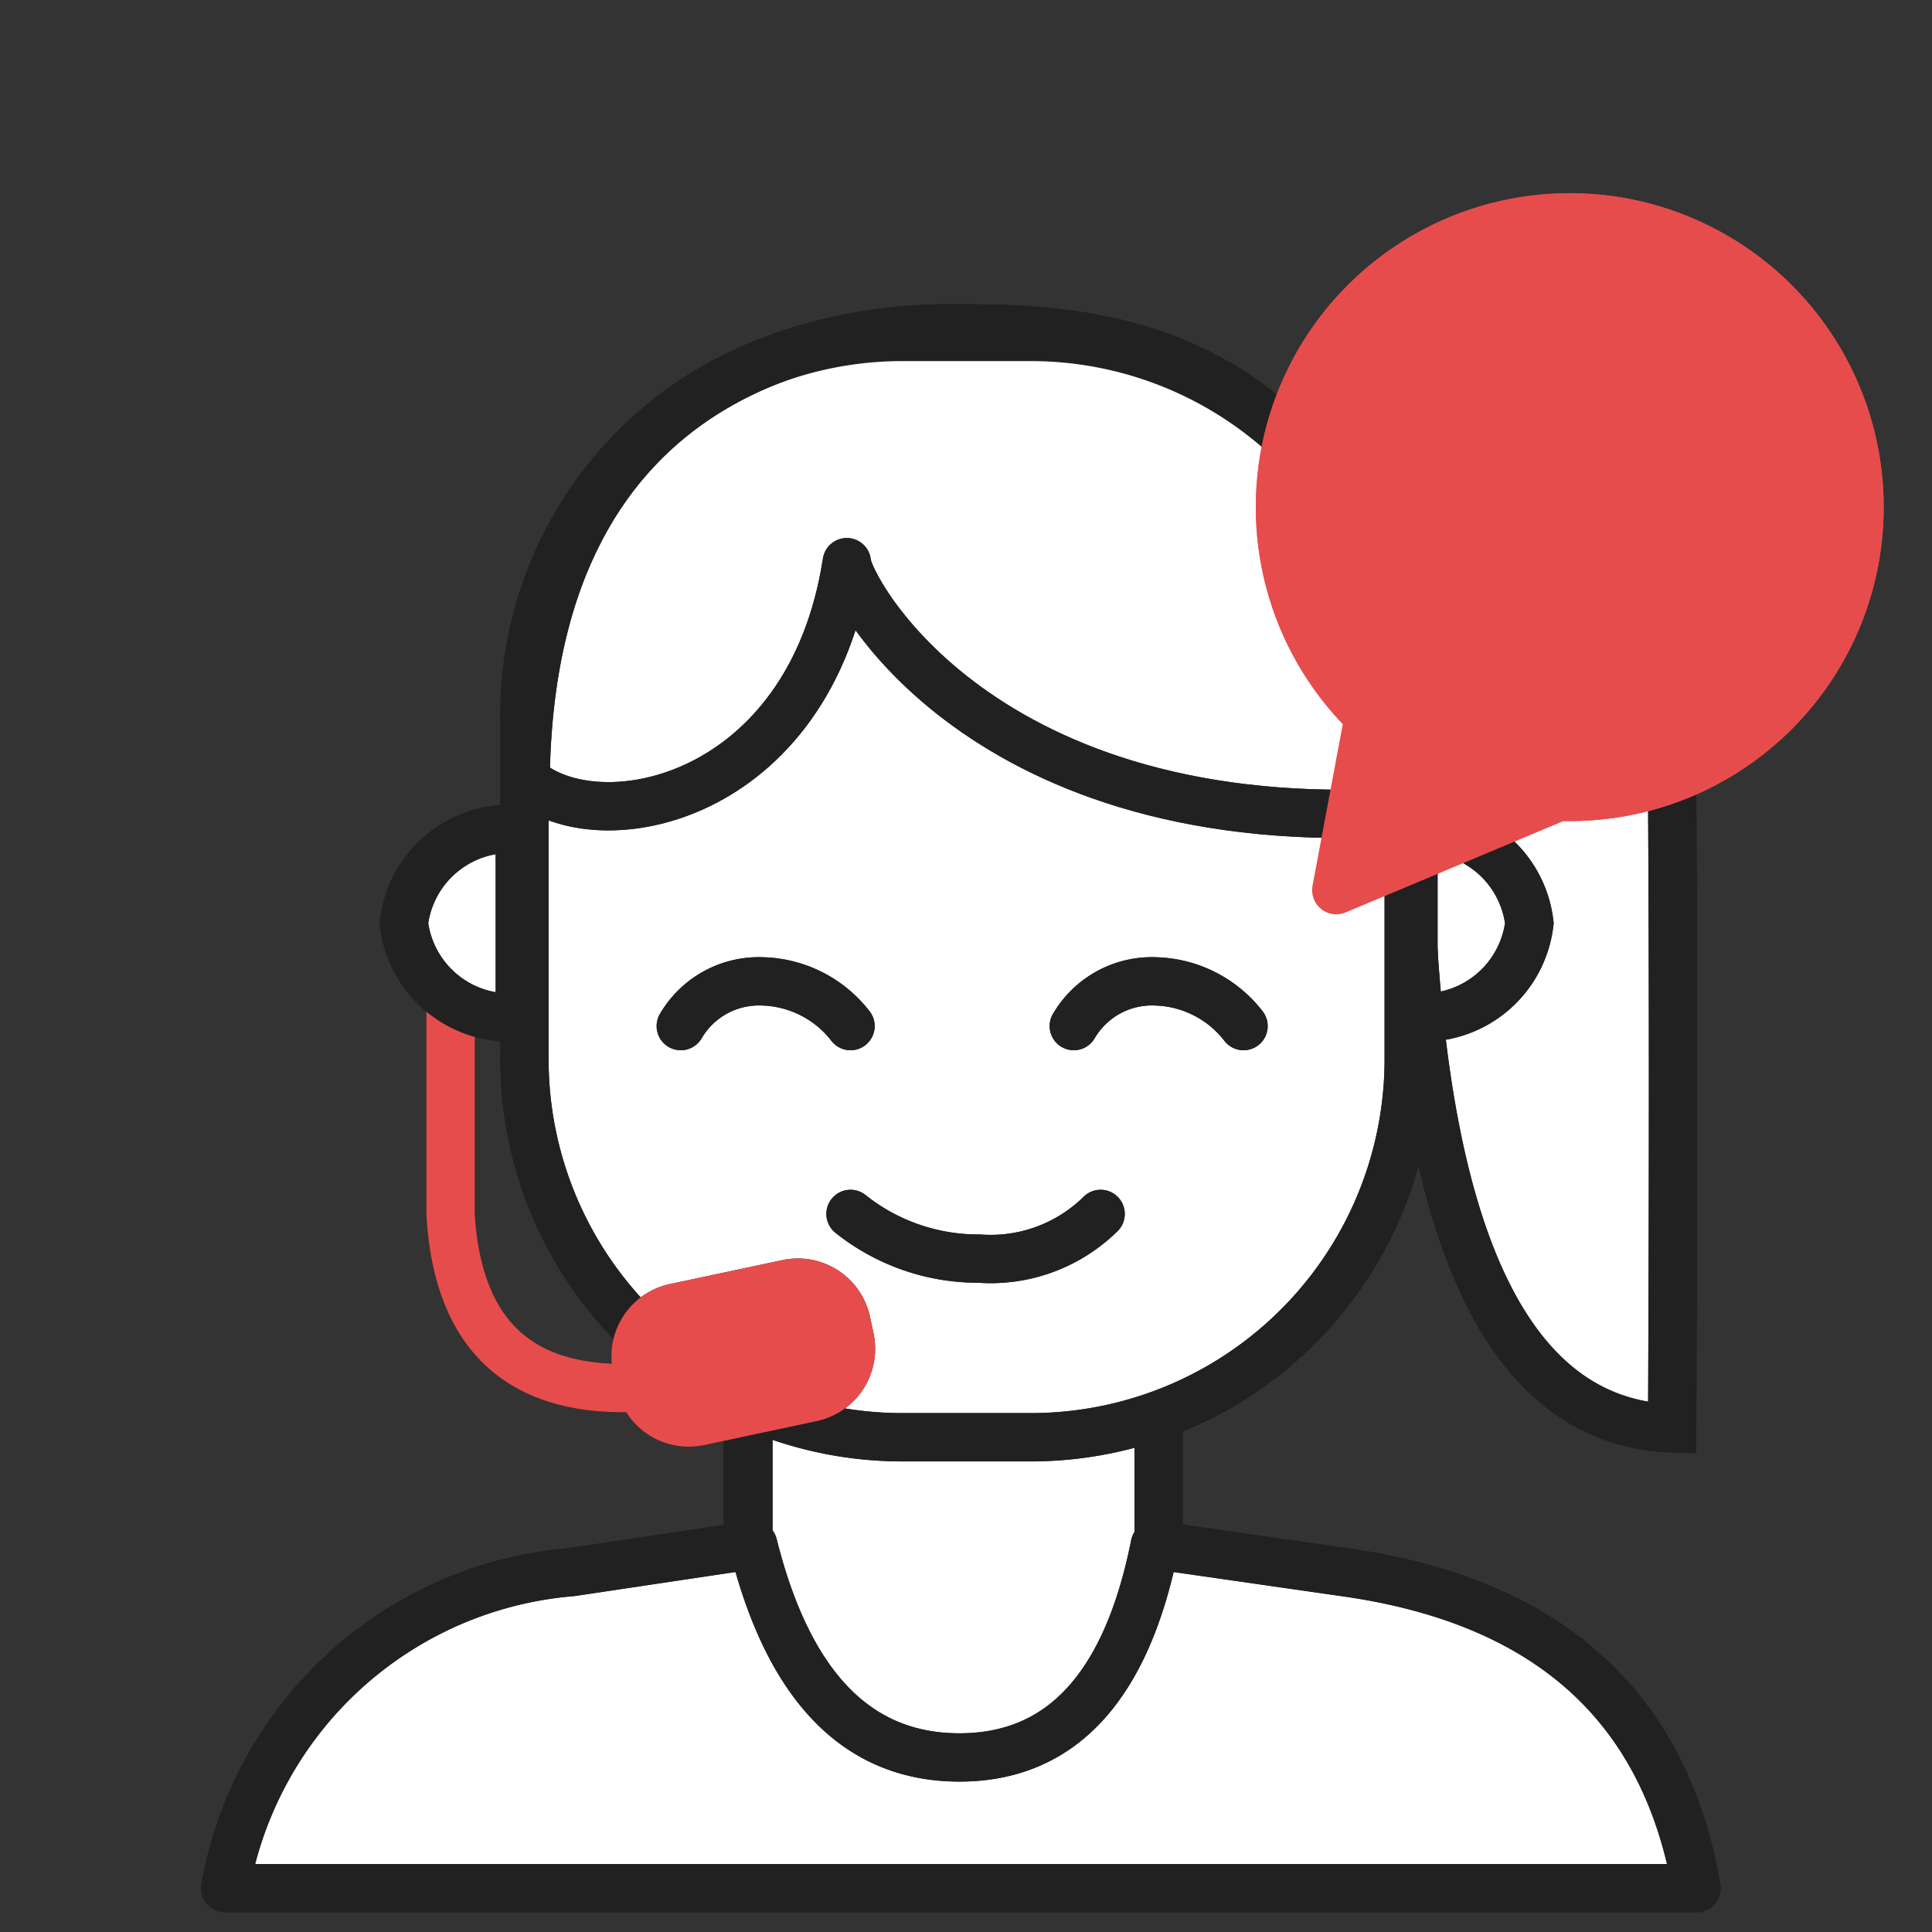 <svg xmlns="http://www.w3.org/2000/svg" xmlns:xlink="http://www.w3.org/1999/xlink" width="40" height="40" viewBox="0 0 40 40">
  <rect x="0" y="0" width="40" height="40" fill="#333333" stroke="none"/>
  <defs>
    <clipPath id="clip-path">
      <rect id="Rectangle_41" data-name="Rectangle 41" width="40" height="40"/>
    </clipPath>
  </defs>
  <g id="support_hover_red_40px" clip-path="url(#clip-path)">
    <g id="Group_366" data-name="Group 366">
      <rect id="Rectangle_29" data-name="Rectangle 29" width="8" height="9" transform="translate(16 29)" fill="#fff"/>
      <g id="Group_95" data-name="Group 95" transform="translate(45.283 244.263)">
        <g id="Group_78" data-name="Group 78" transform="translate(-40.62 -212.277)">
          <path id="Path_73" data-name="Path 73" d="M0,7.107A7.945,7.945,0,0,1,7.175.562L10.932,0q1.1,4.4,4.269,4.4T19.247,0l3.909.562q6.322.877,7.307,6.545Z" fill="#fff" stroke="#212121" stroke-linejoin="round" stroke-width="1"/>
        </g>
        <g id="Group_79" data-name="Group 79" transform="translate(-17.063 -232.863)">
          <path id="Path_74" data-name="Path 74" d="M0,.036Q6.364-.423,6.4,5.027t0,13.144Q.787,17.98.948,4.245A13.316,13.316,0,0,0,0,.036Z" fill="#fff" stroke="#212121" stroke-width="1"/>
        </g>
        <g id="Group_80" data-name="Group 80" transform="translate(-36.921 -227.094)">
          <path id="Path_75" data-name="Path 75" d="M2.4,3.89V0A2.211,2.211,0,0,0,0,1.945,2.211,2.211,0,0,0,2.4,3.89Z" fill="#fff" stroke="#212121" stroke-width="1"/>
        </g>
        <g id="Group_81" data-name="Group 81" transform="translate(-34.425 -237.287)">
          <path id="Path_76" data-name="Path 76" d="M7.826,0h2.656a7.826,7.826,0,0,1,7.826,7.826v7.129a7.826,7.826,0,0,1-7.826,7.826H7.826A7.826,7.826,0,0,1,0,14.955V7.826A7.826,7.826,0,0,1,7.826,0Z" fill="#fff" stroke="#212121" stroke-width="1"/>
        </g>
        <g id="Group_82" data-name="Group 82" transform="translate(-34.401 -237.466)">
          <path id="Path_77" data-name="Path 77" d="M0,9.342c1.491,1.32,5.885.454,6.65-4.5.015.511,2.773,5.747,11.609,5.167C18.238-.262,11.036.022,8.917,0S.1.531,0,9.342Z" fill="#fff" stroke="#212121" stroke-linejoin="round" stroke-width="1"/>
        </g>
        <g id="Group_83" data-name="Group 83" transform="translate(-27.674 -219.13)">
          <path id="Path_78" data-name="Path 78" d="M0,0A4.238,4.238,0,0,0,2.663.925,3.243,3.243,0,0,0,5.178,0" fill="#fff" stroke="#212121" stroke-linecap="round" stroke-width="1"/>
        </g>
        <g id="Group_84" data-name="Group 84" transform="translate(-27.674 -223.019) rotate(180)">
          <path id="Path_79" data-name="Path 79" d="M0,0A2.38,2.38,0,0,0,1.807.925,1.873,1.873,0,0,0,3.514,0" fill="#fff" stroke="#212121" stroke-linecap="round" stroke-width="1"/>
        </g>
        <g id="Group_85" data-name="Group 85" transform="translate(-19.537 -223.019) rotate(180)">
          <path id="Path_80" data-name="Path 80" d="M0,0A2.38,2.38,0,0,0,1.807.925,1.873,1.873,0,0,0,3.514,0" fill="#fff" stroke="#212121" stroke-linecap="round" stroke-width="1"/>
        </g>
        <g id="Group_86" data-name="Group 86" transform="translate(-35.954 -223.482)">
          <path id="Path_81" data-name="Path 81" d="M0,0V4.385Q.235,8.169,3.977,7.946" fill="none" stroke="#212121" stroke-linecap="round" stroke-linejoin="round" stroke-width="1"/>
        </g>
        <path id="Path_82" data-name="Path 82" d="M-49-204.263H-1.567V-243H-49Z" fill="rgba(0,0,0,0)"/>
        <path id="Path_84" data-name="Path 84" d="M-49-204.263H-1.567V-243H-49Z" fill="rgba(0,0,0,0)"/>
        <path id="Path_85" data-name="Path 85" d="M58.554-82.515l2.331-.5a1.027,1.027,0,0,1,.773.143,1.027,1.027,0,0,1,.446.648h0l.073.345a1.03,1.03,0,0,1-.792,1.219l-2.331.5a1.027,1.027,0,0,1-.773-.143,1.027,1.027,0,0,1-.446-.648h0l-.073-.345a1.03,1.03,0,0,1,.792-1.219Z" transform="translate(-89.863 -134.674)" fill="rgba(0,0,0,0)" fill-rule="evenodd"/>
        <g id="Group_91" data-name="Group 91" transform="translate(-13.619 -223.205) rotate(180)">
          <path id="Path_87" data-name="Path 87" d="M2.4,0V3.89A2.211,2.211,0,0,1,0,1.945,2.211,2.211,0,0,1,2.4,0Z" fill="rgba(0,0,0,0)" stroke="#212121" stroke-width="1"/>
        </g>
        <g id="Group_92" data-name="Group 92" transform="translate(-21.294 -215.148)">
          <path id="Path_88" data-name="Path 88" d="M.585,3.075V0" transform="translate(-0.585)" fill="rgba(0,0,0,0)" stroke="#212121" stroke-width="1"/>
        </g>
        <g id="Group_93" data-name="Group 93" transform="translate(-29.801 -215.518)">
          <path id="Path_89" data-name="Path 89" d="M.585,3.446V0" transform="translate(-0.585)" fill="rgba(0,0,0,0)" stroke="#212121" stroke-width="1"/>
        </g>
        <g id="Group_90" data-name="Group 90" transform="translate(-32.316 -216.975) rotate(-12.007)">
          <path id="Path_86" data-name="Path 86" d="M1.029,0H3.412A1.027,1.027,0,0,1,4.44,1.027h0V1.38A1.03,1.03,0,0,1,3.411,2.408H1.028A1.027,1.027,0,0,1,0,1.382H0V1.029A1.03,1.03,0,0,1,1.029,0Z" fill="#fff" stroke="#212121" stroke-width="1"/>
        </g>
      </g>
    </g>
    <g id="Group_95-2" data-name="Group 95" transform="translate(45.283 244.263)">
      <g id="Group_78-2" data-name="Group 78" transform="translate(-40.62 -212.277)">
        <path id="Path_73-2" data-name="Path 73" d="M0,7.107A7.945,7.945,0,0,1,7.175.562L10.932,0q1.1,4.4,4.269,4.4T19.247,0l3.909.562q6.322.877,7.307,6.545Z" fill="none" stroke="#212121" stroke-linejoin="round" stroke-width="1"/>
      </g>
      <g id="Group_79-2" data-name="Group 79" transform="translate(-17.063 -232.863)">
        <path id="Path_74-2" data-name="Path 74" d="M0,.036Q6.364-.423,6.4,5.027t0,13.144Q.787,17.98.948,4.245A13.316,13.316,0,0,0,0,.036Z" fill="none" stroke="#212121" stroke-width="1"/>
      </g>
      <g id="Group_86-2" data-name="Group 86" transform="translate(-35.954 -223.482)">
        <path id="Path_81-2" data-name="Path 81" d="M0,0V4.385Q.235,8.169,3.977,7.946" fill="none" stroke="#e74c4c" stroke-linecap="round" stroke-linejoin="round" stroke-width="1"/>
      </g>
      <g id="Group_80-2" data-name="Group 80" transform="translate(-36.921 -227.094)">
        <path id="Path_75-2" data-name="Path 75" d="M2.4,3.89V0A2.211,2.211,0,0,0,0,1.945,2.211,2.211,0,0,0,2.4,3.89Z" fill="none" stroke="#212121" stroke-width="1"/>
      </g>
      <g id="Group_81-2" data-name="Group 81" transform="translate(-34.425 -237.287)">
        <path id="Path_76-2" data-name="Path 76" d="M7.826,0h2.656a7.826,7.826,0,0,1,7.826,7.826v7.129a7.826,7.826,0,0,1-7.826,7.826H7.826A7.826,7.826,0,0,1,0,14.955V7.826A7.826,7.826,0,0,1,7.826,0Z" fill="none" stroke="#212121" stroke-width="1"/>
      </g>
      <g id="Group_82-2" data-name="Group 82" transform="translate(-34.401 -237.466)">
        <path id="Path_77-2" data-name="Path 77" d="M0,9.342c1.491,1.32,5.885.454,6.65-4.5.015.511,2.773,5.747,11.609,5.167C18.238-.262,11.036.022,8.917,0S.1.531,0,9.342Z" fill="none" stroke="#212121" stroke-linejoin="round" stroke-width="1"/>
      </g>
      <g id="Group_83-2" data-name="Group 83" transform="translate(-27.674 -219.13)">
        <path id="Path_78-2" data-name="Path 78" d="M0,0A4.238,4.238,0,0,0,2.663.925,3.243,3.243,0,0,0,5.178,0" fill="none" stroke="#212121" stroke-linecap="round" stroke-width="1"/>
      </g>
      <g id="Group_84-2" data-name="Group 84" transform="translate(-27.674 -223.019) rotate(180)">
        <path id="Path_79-2" data-name="Path 79" d="M0,0A2.38,2.38,0,0,0,1.807.925,1.873,1.873,0,0,0,3.514,0" fill="none" stroke="#212121" stroke-linecap="round" stroke-width="1"/>
      </g>
      <g id="Group_85-2" data-name="Group 85" transform="translate(-19.537 -223.019) rotate(180)">
        <path id="Path_80-2" data-name="Path 80" d="M0,0A2.38,2.38,0,0,0,1.807.925,1.873,1.873,0,0,0,3.514,0" fill="none" stroke="#212121" stroke-linecap="round" stroke-width="1"/>
      </g>
      <path id="Path_82-2" data-name="Path 82" d="M-49-204.263H-1.567V-243H-49Z" fill="none"/>
      <path id="Path_84-2" data-name="Path 84" d="M-49-204.263H-1.567V-243H-49Z" fill="none"/>
      <path id="Path_85-2" data-name="Path 85" d="M58.554-82.515l2.331-.5a1.027,1.027,0,0,1,.773.143,1.027,1.027,0,0,1,.446.648h0l.073.345a1.03,1.03,0,0,1-.792,1.219l-2.331.5a1.027,1.027,0,0,1-.773-.143,1.027,1.027,0,0,1-.446-.648h0l-.073-.345a1.03,1.03,0,0,1,.792-1.219Z" transform="translate(-89.863 -134.674)" fill="none" fill-rule="evenodd"/>
      <g id="Group_91-2" data-name="Group 91" transform="translate(-13.619 -223.205) rotate(180)">
        <path id="Path_87-2" data-name="Path 87" d="M2.4,0V3.89A2.211,2.211,0,0,1,0,1.945,2.211,2.211,0,0,1,2.4,0Z" fill="none" stroke="#212121" stroke-width="1"/>
      </g>
      <g id="Group_92-2" data-name="Group 92" transform="translate(-21.294 -215.148)">
        <path id="Path_88-2" data-name="Path 88" d="M.585,3.075V0" transform="translate(-0.585)" fill="none" stroke="#212121" stroke-width="1"/>
      </g>
      <g id="Group_93-2" data-name="Group 93" transform="translate(-29.801 -215.518)">
        <path id="Path_89-2" data-name="Path 89" d="M.585,3.446V0" transform="translate(-0.585)" fill="none" stroke="#212121" stroke-width="1"/>
      </g>
      <g id="Group_90-2" data-name="Group 90" transform="translate(-32.316 -216.975) rotate(-12.007)">
        <path id="Path_86-2" data-name="Path 86" d="M1.029,0H3.412A1.027,1.027,0,0,1,4.44,1.027h0V1.38A1.03,1.03,0,0,1,3.411,2.408H1.028A1.027,1.027,0,0,1,0,1.382H0V1.029A1.03,1.03,0,0,1,1.029,0Z" fill="#e74c4c" stroke="#e74c4c" stroke-width="1"/>
      </g>
      <path id="Path_90" data-name="Path 90" d="M-49-204.263H-1.567V-243H-49Z" fill="none"/>
    </g>
    <g id="Ellipse_1" data-name="Ellipse 1" transform="translate(26 4)" fill="#e74c4c" stroke="#e74c4c" stroke-width="1">
      <circle cx="6.5" cy="6.5" r="6.5" stroke="none"/>
      <circle cx="6.5" cy="6.5" r="6" fill="none"/>
    </g>
    <path id="Path_91" data-name="Path 91" d="M624.327,18.9l-.661,3.53,4.986-2.092Z" transform="translate(-596 -4)" fill="#e74c4c" stroke="#e74c4c" stroke-linecap="round" stroke-linejoin="round" stroke-width="1"/>
  </g>
</svg>

